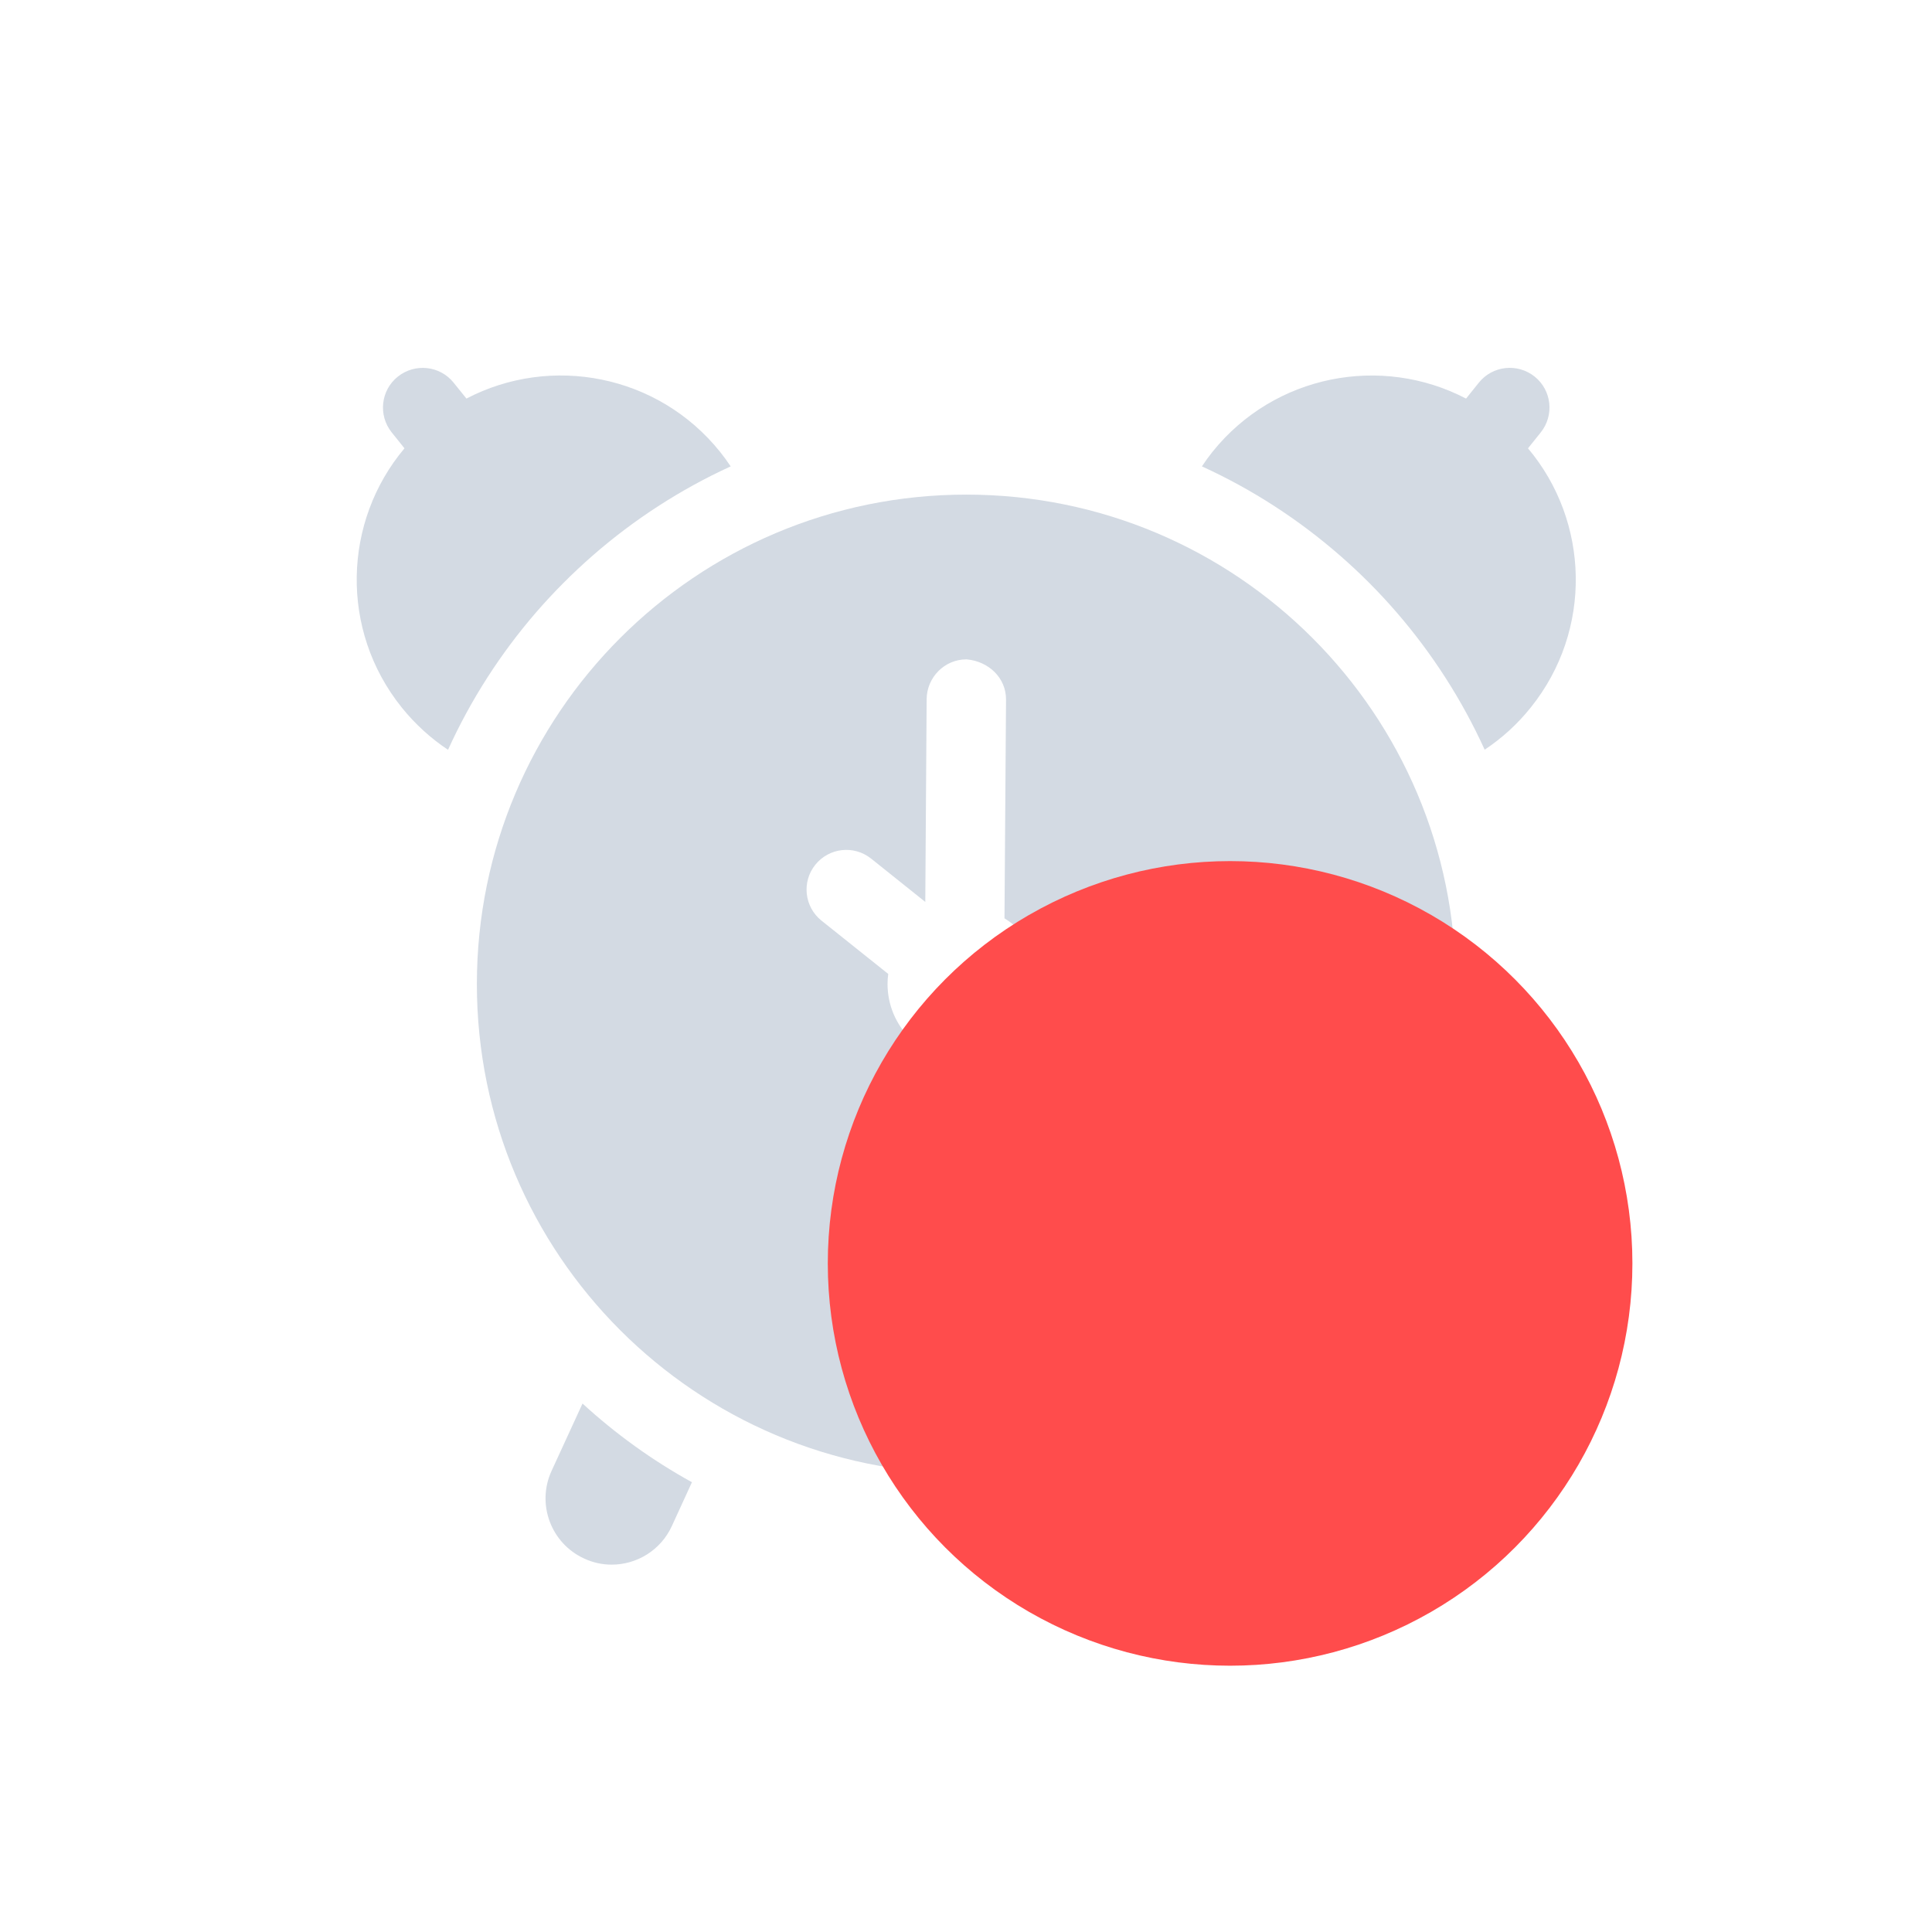 <?xml version="1.0" encoding="UTF-8" standalone="no"?>
<!-- Generator: Adobe Illustrator 16.0.0, SVG Export Plug-In . SVG Version: 6.00 Build 0)  -->

<svg
   xmlns:dc="http://purl.org/dc/elements/1.1/"
   xmlns:cc="http://creativecommons.org/ns#"
   xmlns:rdf="http://www.w3.org/1999/02/22-rdf-syntax-ns#"
   xmlns:svg="http://www.w3.org/2000/svg"
   xmlns="http://www.w3.org/2000/svg"
   xmlns:sodipodi="http://sodipodi.sourceforge.net/DTD/sodipodi-0.dtd"
   xmlns:inkscape="http://www.inkscape.org/namespaces/inkscape"
   version="1.1"
   id="Capa_1"
   x="0px"
   y="0px"
   width="45.766px"
   height="45.766px"
   viewBox="0 0 45.766 45.766"
   style="enable-background:new 0 0 45.766 45.766;"
   xml:space="preserve"
   sodipodi:docname="alarm-clock-urgent.svg"
   inkscape:version="0.92.4 (5da689c313, 2019-01-14)"><defs
   id="defs49" /><sodipodi:namedview
   pagecolor="#ffffff"
   bordercolor="#666666"
   borderopacity="1"
   objecttolerance="10"
   gridtolerance="10"
   guidetolerance="10"
   inkscape:pageopacity="0"
   inkscape:pageshadow="2"
   inkscape:window-width="3194"
   inkscape:window-height="1738"
   id="namedview47"
   showgrid="false"
   inkscape:zoom="29.170512"
   inkscape:cx="29.94037"
   inkscape:cy="21.225439"
   inkscape:window-x="0"
   inkscape:window-y="56"
   inkscape:window-maximized="0"
   inkscape:current-layer="Capa_1" />
<g
   id="g14"
   transform="matrix(0.631,0,0,0.631,8.45,8.45)"
   style="fill:#d3dae3">
	<g
   id="g12"
   style="fill:#d3dae3">
		<path
   d="M 43.971,3.439 44.45,2.842 C 44.965,2.198 44.862,1.26 44.221,0.746 43.577,0.232 42.64,0.333 42.125,0.975 L 41.646,1.572 C 38.468,-0.087 34.458,0.668 32.128,3.569 31.986,3.747 31.853,3.93 31.73,4.117 c 1.892,0.864 3.636,1.997 5.186,3.35 0.754,0.657 1.462,1.367 2.117,2.124 1.337,1.544 2.455,3.28 3.312,5.162 0.64,-0.426 1.229,-0.956 1.733,-1.588 2.33,-2.903 2.203,-6.982 -0.107,-9.726 z"
   id="path2"
   inkscape:connector-curvature="0"
   style="fill:#d3dae3" />
		<path
   d="m 37.293,39.303 c -1.245,1.138 -2.625,2.132 -4.108,2.954 l 0.751,1.639 c 0.419,0.912 1.317,1.45 2.259,1.45 0.347,0 0.7,-0.072 1.034,-0.229 1.247,-0.57 1.794,-2.046 1.223,-3.291 z"
   id="path4"
   inkscape:connector-curvature="0"
   style="fill:#d3dae3" />
		<path
   d="M 8.854,7.469 C 10.402,6.117 12.146,4.984 14.039,4.117 13.915,3.93 13.78,3.746 13.638,3.568 11.307,0.667 7.298,-0.088 4.119,1.571 L 3.639,0.976 C 3.126,0.334 2.187,0.233 1.543,0.748 0.901,1.26 0.799,2.199 1.314,2.842 l 0.479,0.597 c -2.308,2.743 -2.436,6.823 -0.106,9.726 0.509,0.633 1.098,1.166 1.741,1.592 C 4.282,12.875 5.401,11.139 6.736,9.595 7.393,8.838 8.101,8.128 8.854,7.469 Z"
   id="path6"
   inkscape:connector-curvature="0"
   style="fill:#d3dae3" />
		<path
   d="m 7.315,41.827 c -0.572,1.245 -0.023,2.721 1.224,3.291 0.334,0.156 0.686,0.229 1.032,0.229 0.942,0 1.842,-0.538 2.26,-1.45 l 0.754,-1.644 C 11.098,41.433 9.719,40.438 8.477,39.299 Z"
   id="path8"
   inkscape:connector-curvature="0"
   style="fill:#d3dae3" />
		<path
   d="m 22.886,5.177 c -10.15,0 -18.375,8.228 -18.375,18.376 0,10.148 8.225,18.374 18.375,18.374 10.148,0 18.374,-8.226 18.374,-18.374 0,-10.148 -8.225,-18.376 -18.374,-18.376 z m -0.073,21.259 c -1.593,0 -2.885,-1.29 -2.885,-2.886 0,-0.129 0.009,-0.255 0.026,-0.379 l -2.507,-2.002 c -0.643,-0.515 -0.746,-1.453 -0.233,-2.094 0.517,-0.644 1.451,-0.748 2.095,-0.235 l 2.036,1.628 0.051,-7.611 c 0.006,-0.82 0.672,-1.495 1.491,-1.495 0.002,0 0.007,0 0.01,0 0.823,0.072 1.485,0.692 1.479,1.515 l -0.058,8.206 c 0.827,0.507 1.381,1.424 1.381,2.464 0.002,1.595 -1.291,2.889 -2.886,2.889 z"
   id="path10"
   inkscape:connector-curvature="0"
   style="fill:#d3dae3" />
	</g>
</g>
<g
   id="g16">
</g>
<g
   id="g18">
</g>
<g
   id="g20">
</g>
<g
   id="g22">
</g>
<g
   id="g24">
</g>
<g
   id="g26">
</g>
<g
   id="g28">
</g>
<g
   id="g30">
</g>
<g
   id="g32">
</g>
<g
   id="g34">
</g>
<g
   id="g36">
</g>
<g
   id="g38">
</g>
<g
   id="g40">
</g>
<g
   id="g42">
</g>
<g
   id="g44">
</g>
<circle
   style="fill:#ff4c4c;fill-opacity:1;stroke-width:1.247"
   id="path100"
   cx="29.139"
   cy="29.928"
   r="9.53" /></svg>
